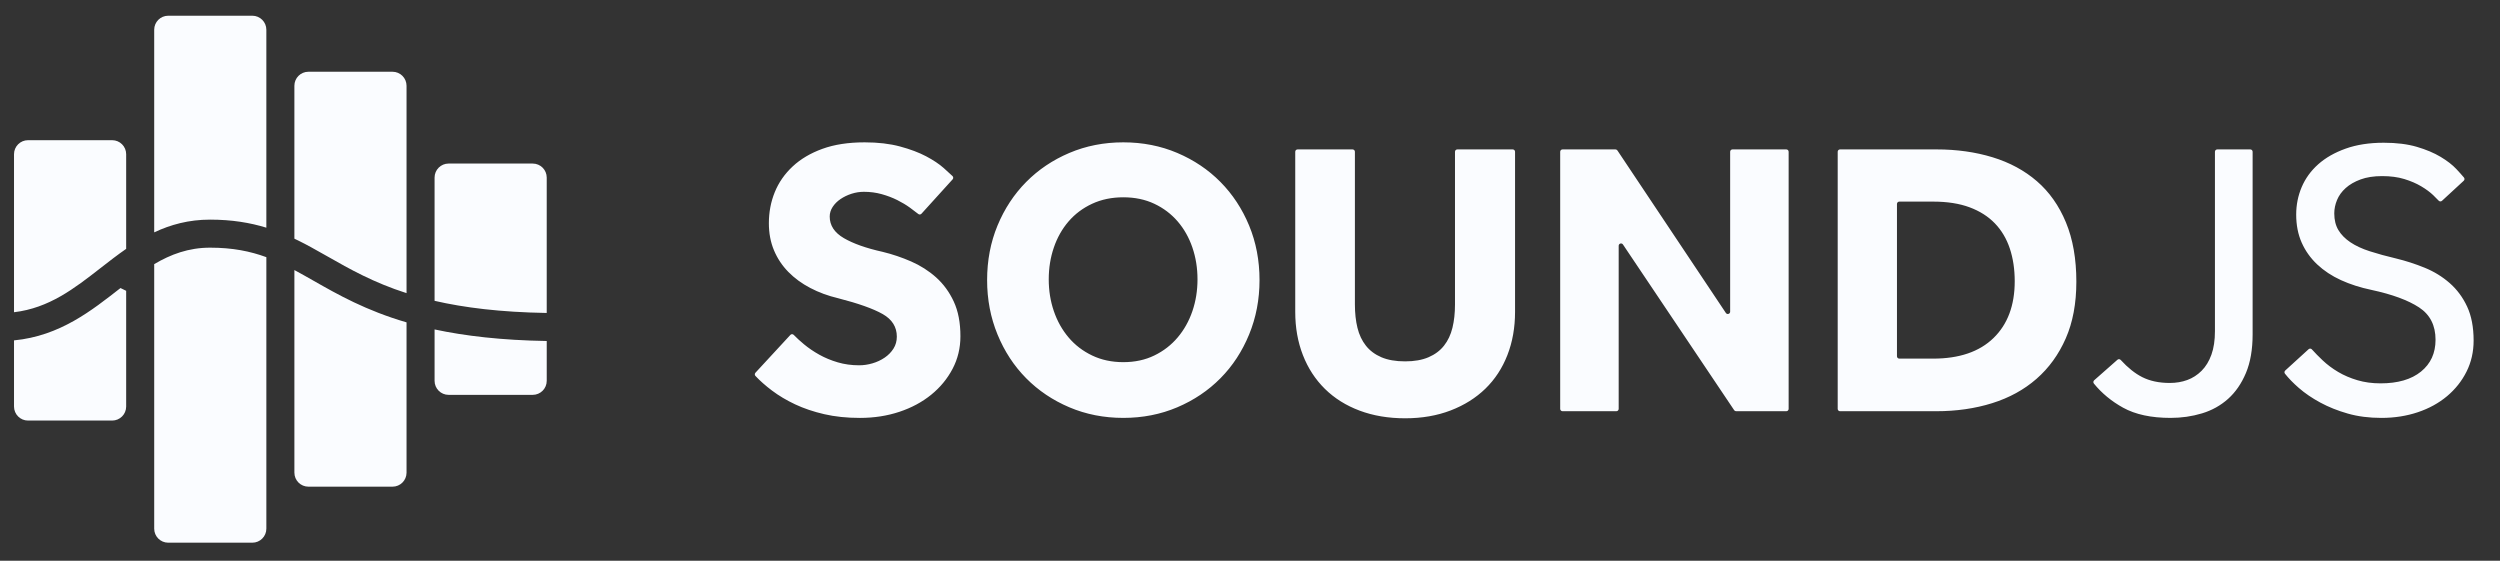 <svg xmlns="http://www.w3.org/2000/svg" viewBox="0 0 535 120" enable-background="new 0 0 535 120"><rect x="0" y="0" width="535" height="120" fill="#333333" stroke="none"/><path d="M169.134 71.674c.195-.211.521-.214.722-.008.644.662 1.377 1.333 2.199 2.013.979.812 2.071 1.554 3.276 2.226 1.203.672 2.52 1.218 3.947 1.638s2.953.63 4.578.63c.951 0 1.902-.139 2.855-.42.953-.279 1.82-.685 2.605-1.218.783-.531 1.412-1.176 1.889-1.932s.715-1.609.715-2.562c0-2.071-1.008-3.682-3.023-4.83-2.018-1.146-5.209-2.281-9.576-3.401-2.129-.504-4.104-1.231-5.923-2.185-1.82-.951-3.389-2.1-4.704-3.443-1.316-1.344-2.339-2.884-3.065-4.62-.729-1.735-1.092-3.667-1.092-5.796 0-2.352.42-4.564 1.26-6.636.84-2.071 2.113-3.906 3.822-5.502 1.707-1.596 3.835-2.856 6.384-3.78 2.547-.924 5.557-1.386 9.029-1.386 2.855 0 5.377.294 7.561.882 2.184.588 4.045 1.289 5.586 2.1 1.539.812 2.799 1.652 3.779 2.52.775.687 1.401 1.259 1.878 1.717.196.188.208.496.025.698l-6.67 7.359c-.177.196-.468.223-.674.059-.53-.422-1.124-.871-1.781-1.349-.812-.588-1.723-1.134-2.73-1.638s-2.115-.924-3.318-1.26c-1.205-.336-2.479-.504-3.822-.504-.896 0-1.777.141-2.646.42-.867.281-1.652.659-2.352 1.134-.701.476-1.26 1.037-1.68 1.68-.42.645-.631 1.331-.631 2.058 0 1.904 1.01 3.444 3.025 4.62 2.016 1.176 4.787 2.156 8.316 2.94 2.07.504 4.102 1.19 6.09 2.058 1.986.869 3.766 2.003 5.334 3.402 1.566 1.4 2.826 3.122 3.779 5.166.951 2.045 1.428 4.522 1.428 7.434 0 2.521-.561 4.845-1.68 6.973-1.121 2.128-2.646 3.977-4.578 5.544-1.932 1.568-4.199 2.786-6.805 3.653-2.604.868-5.418 1.303-8.441 1.303-2.801 0-5.348-.267-7.645-.799s-4.367-1.23-6.215-2.1c-1.849-.867-3.516-1.861-4.998-2.982-1.341-1.011-2.51-2.045-3.507-3.102-.181-.192-.175-.492.004-.686l7.47-8.088zm71.255 17.755c-4.145 0-7.994-.757-11.55-2.269-3.557-1.512-6.636-3.583-9.24-6.216-2.604-2.632-4.648-5.754-6.132-9.366s-2.226-7.489-2.226-11.634c0-4.2.741-8.091 2.226-11.676 1.483-3.583 3.528-6.691 6.132-9.324 2.604-2.631 5.684-4.704 9.24-6.216 3.556-1.512 7.405-2.268 11.55-2.268 4.144 0 7.993.756 11.55 2.268 3.556 1.512 6.637 3.584 9.24 6.216 2.604 2.633 4.647 5.741 6.132 9.324 1.483 3.584 2.227 7.476 2.227 11.676 0 4.145-.743 8.021-2.227 11.634-1.484 3.612-3.527 6.734-6.132 9.366-2.604 2.633-5.685 4.704-9.24 6.216-3.557 1.512-7.407 2.269-11.55 2.269zm0-11.929c2.464 0 4.676-.475 6.636-1.428 1.96-.951 3.626-2.239 4.998-3.864 1.372-1.623 2.422-3.499 3.15-5.628.728-2.127 1.092-4.396 1.092-6.804 0-2.407-.364-4.675-1.092-6.804-.729-2.128-1.778-3.99-3.15-5.586-1.372-1.596-3.038-2.856-4.998-3.78s-4.172-1.386-6.636-1.386c-2.465 0-4.69.462-6.678 1.386-1.988.924-3.669 2.184-5.04 3.78-1.373 1.596-2.423 3.458-3.15 5.586-.729 2.129-1.092 4.396-1.092 6.804 0 2.408.363 4.677 1.092 6.804.728 2.129 1.777 4.005 3.15 5.628 1.371 1.625 3.052 2.913 5.04 3.864 1.987.953 4.213 1.428 6.678 1.428zm37.291-45.527h11.768c.276 0 .5.224.5.5v32.68c0 1.848.182 3.515.546 4.998.364 1.484.967 2.759 1.807 3.822.84 1.064 1.945 1.89 3.317 2.478s3.066.882 5.082.882c1.96 0 3.626-.294 4.998-.882s2.479-1.413 3.318-2.478c.84-1.063 1.441-2.338 1.806-3.822.364-1.483.546-3.15.546-4.998v-32.68c0-.276.224-.5.5-.5h11.853c.276 0 .5.224.5.5v34.275c0 3.36-.546 6.44-1.638 9.24-1.093 2.801-2.661 5.195-4.704 7.182-2.045 1.988-4.523 3.543-7.435 4.662-2.912 1.12-6.16 1.681-9.744 1.681s-6.832-.547-9.743-1.639c-2.913-1.092-5.391-2.646-7.435-4.662-2.045-2.016-3.612-4.423-4.704-7.224-1.092-2.8-1.638-5.88-1.638-9.24v-34.275c0-.276.224-.5.5-.5zm56.699 0h11.328c.167 0 .323.083.416.222l23.212 34.777c.275.411.916.217.916-.278v-34.221c0-.276.224-.5.5-.5h11.516c.276 0 .5.224.5.5v55.027c0 .276-.224.5-.5.5h-10.741c-.167 0-.322-.083-.415-.221l-23.801-35.459c-.275-.41-.915-.215-.915.279v34.901c0 .276-.224.5-.5.5h-11.516c-.276 0-.5-.224-.5-.5v-55.027c0-.276.224-.5.5-.5zm58.887.5c0-.276.224-.5.5-.5h20.668c4.312 0 8.302.56 11.97 1.68 3.667 1.121 6.832 2.829 9.492 5.124 2.659 2.297 4.731 5.237 6.216 8.82 1.483 3.584 2.227 7.812 2.227 12.684 0 4.648-.756 8.694-2.269 12.138-1.512 3.444-3.599 6.329-6.258 8.652-2.66 2.324-5.825 4.061-9.492 5.208-3.669 1.148-7.659 1.721-11.97 1.721h-20.584c-.276 0-.5-.224-.5-.5v-55.027zm20.412 44.271c5.599 0 9.912-1.47 12.936-4.41 3.024-2.939 4.536-6.985 4.536-12.138 0-2.575-.351-4.914-1.05-7.014-.701-2.1-1.764-3.892-3.192-5.376-1.428-1.483-3.233-2.632-5.418-3.444-2.184-.811-4.787-1.218-7.812-1.218h-7.229c-.276 0-.5.224-.5.5v32.6c0 .276.224.5.5.5h7.229zm39.455.241c.204-.18.516-.156.699.045 1.515 1.658 3.043 2.88 4.583 3.662 1.651.84 3.625 1.26 5.922 1.26 1.345 0 2.59-.21 3.738-.63 1.147-.42 2.17-1.077 3.066-1.974.895-.896 1.596-2.044 2.1-3.444.504-1.399.756-3.079.756-5.04v-38.391c0-.276.224-.5.5-.5h7.064c.276 0 .5.224.5.5v39.063c0 3.249-.477 6.006-1.429 8.274-.952 2.268-2.226 4.115-3.821 5.544-1.597 1.428-3.459 2.465-5.586 3.107-2.129.644-4.368.967-6.721.967-4.145 0-7.532-.729-10.164-2.185-2.483-1.372-4.566-3.095-6.251-5.165-.17-.209-.14-.52.062-.699l4.982-4.394zm40.906-2.254c.204-.186.514-.173.699.033.699.776 1.471 1.562 2.317 2.359.979.924 2.086 1.751 3.318 2.479 1.23.729 2.604 1.316 4.116 1.764 1.512.449 3.163.672 4.956.672 3.695 0 6.579-.84 8.651-2.52 2.071-1.681 3.108-3.948 3.108-6.805 0-3.079-1.176-5.389-3.528-6.93-2.352-1.539-5.741-2.785-10.164-3.738-2.408-.504-4.592-1.203-6.552-2.1-1.961-.895-3.654-2.016-5.082-3.36-1.428-1.344-2.534-2.898-3.318-4.662-.784-1.764-1.176-3.766-1.176-6.006 0-2.071.392-4.032 1.176-5.88.784-1.848 1.96-3.472 3.528-4.872 1.567-1.399 3.528-2.52 5.88-3.36 2.353-.84 5.067-1.26 8.148-1.26 2.743 0 5.109.294 7.098.882 1.987.588 3.682 1.302 5.082 2.142 1.399.84 2.52 1.709 3.36 2.604.665.71 1.206 1.314 1.626 1.813.173.206.156.51-.042.692l-4.656 4.293c-.201.185-.512.179-.698-.021-.309-.332-.704-.729-1.186-1.191-.672-.643-1.526-1.273-2.562-1.89-1.037-.616-2.24-1.134-3.611-1.554-1.373-.42-2.955-.63-4.746-.63-1.793 0-3.333.239-4.62.714-1.289.477-2.353 1.092-3.192 1.848s-1.457 1.61-1.848 2.562c-.393.953-.588 1.904-.588 2.856 0 1.4.294 2.591.882 3.57.588.98 1.441 1.848 2.562 2.604 1.12.756 2.506 1.4 4.158 1.932 1.651.533 3.541 1.05 5.67 1.554 2.071.504 4.102 1.163 6.09 1.974 1.987.812 3.766 1.905 5.334 3.276 1.567 1.373 2.814 3.052 3.738 5.04.924 1.988 1.386 4.41 1.386 7.266 0 2.409-.504 4.62-1.512 6.637-1.008 2.016-2.394 3.767-4.158 5.25-1.764 1.484-3.851 2.633-6.258 3.443-2.408.812-5.013 1.219-7.812 1.219-2.633 0-5.027-.309-7.183-.925-2.156-.615-4.116-1.398-5.88-2.352-1.764-.952-3.305-2.002-4.62-3.15-1.174-1.022-2.157-2.035-2.952-3.036-.163-.206-.131-.502.063-.679l4.998-4.557z" fill="#FAFCFF"/><path d="M21.519 57.36c-5.637 4.394-11.001 8.564-18.519 9.458v-33.818c0-1.657 1.343-3 3-3h18c1.657 0 3 1.343 3 3v20.255c-1.886 1.308-3.694 2.711-5.481 4.105zm92.481-22.36h-18c-1.657 0-3 1.343-3 3v26.376c6.305 1.452 14.05 2.433 24 2.597v-28.973c0-1.657-1.343-3-3-3zm-27 27.733v-44.379c0-1.657-1.343-3-3-3h-18c-1.657 0-3 1.343-3 3v32.721c2.433 1.155 4.734 2.46 7.075 3.792 4.762 2.71 9.832 5.591 16.925 7.866zm-30-14.01v-42.359c0-1.657-1.343-3-3-3h-18c-1.657 0-3 1.343-3 3v43.361c3.492-1.646 7.38-2.725 11.965-2.725 4.683 0 8.571.664 12.035 1.723zm-30 13.51l-1.213-.593c-6.101 4.751-12.907 10.251-22.787 11.202v14.158c0 1.657 1.343 3 3 3h18c1.657 0 3-1.343 3-3v-24.767zm60 6.754c-8.71-2.548-14.638-5.916-19.892-8.905-1.414-.805-2.767-1.572-4.108-2.289v43.353c0 1.657 1.343 3 3 3h18c1.657 0 3-1.343 3-3v-32.159zm30 3.987c-9.733-.159-17.542-1.092-24-2.475v11c0 1.657 1.343 3 3 3h18c1.657 0 3-1.343 3-3v-8.525zm-60-17.94c-3.437-1.261-7.216-2.034-12.035-2.034-4.605 0-8.423 1.432-11.965 3.526v56.61c0 1.657 1.343 3 3 3h18c1.657 0 3-1.343 3-3v-58.102z" fill="#FAFCFF"/></svg>